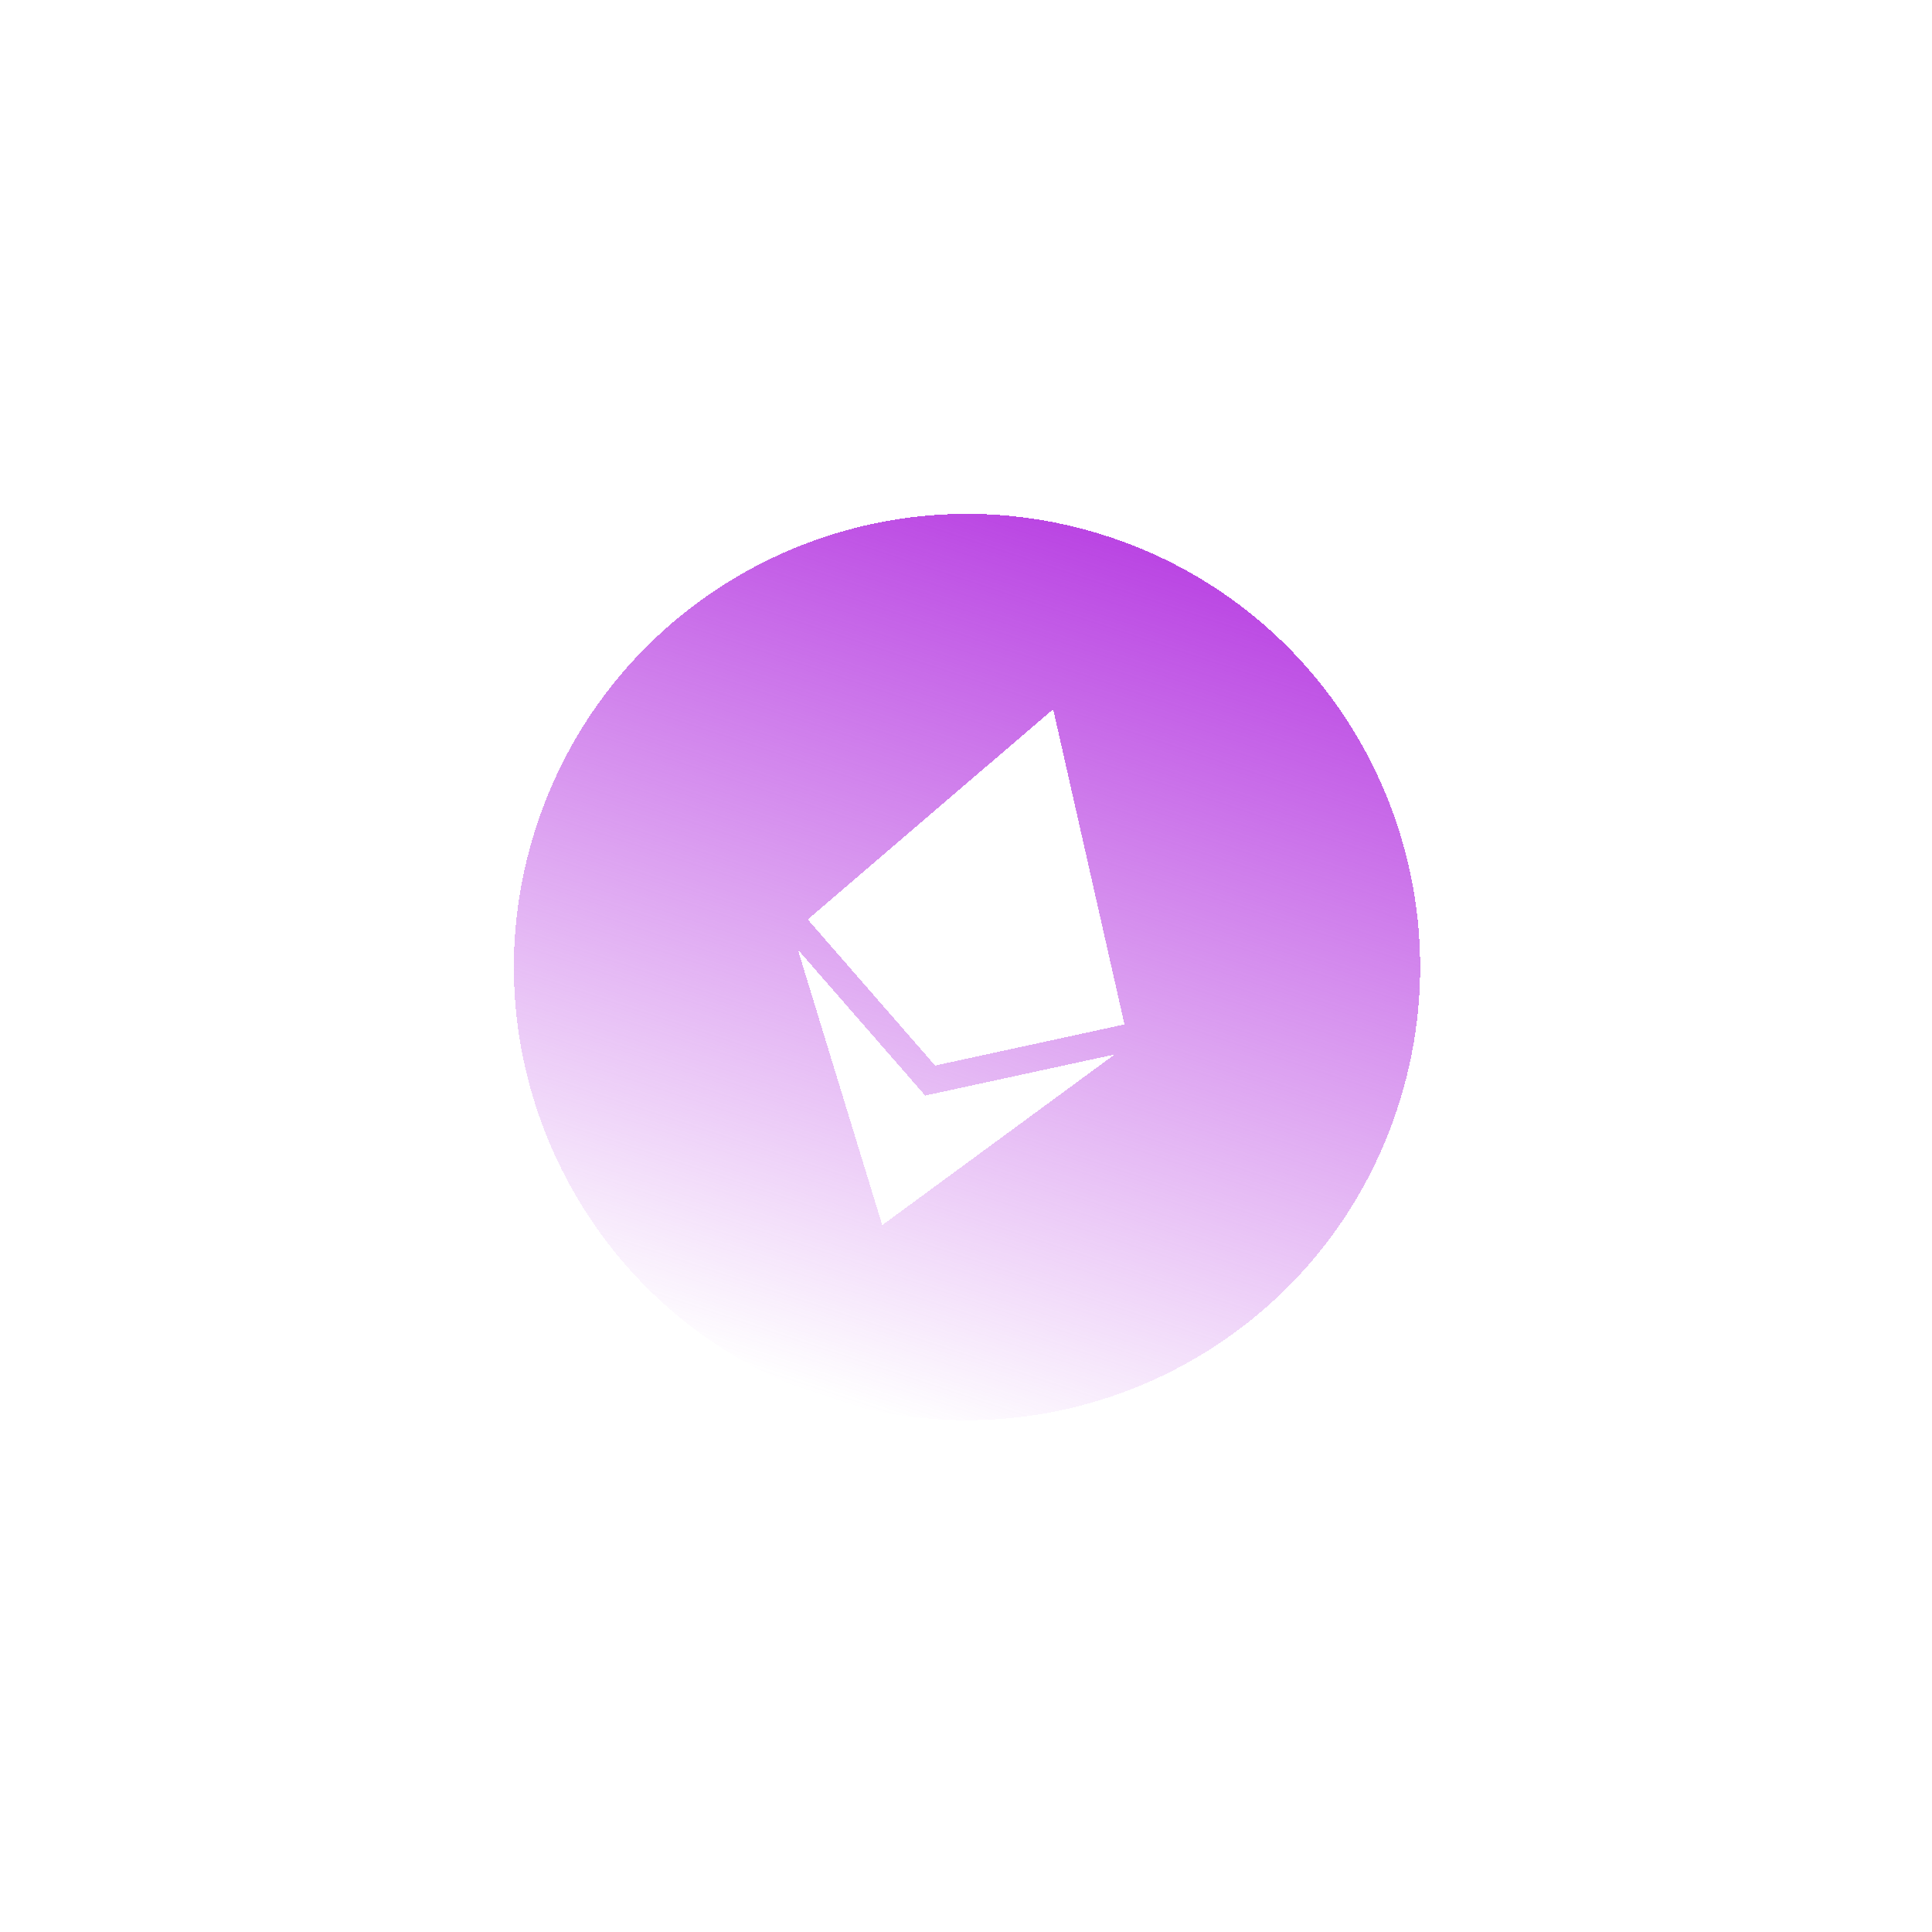 <svg width="191" height="191" viewBox="0 0 191 191" fill="none" xmlns="http://www.w3.org/2000/svg">
<g filter="url(#filter0_d_20_5)">
<path fill-rule="evenodd" clip-rule="evenodd" d="M51.084 83.516C58.862 60.035 84.203 47.306 107.684 55.084C131.165 62.862 143.895 88.203 136.117 111.684C128.338 135.165 102.998 147.895 79.516 140.117C56.035 132.338 43.306 106.998 51.084 83.516ZM102.117 72.112L77.856 92.903L90.447 107.344L109.168 103.276L102.117 72.112ZM89.465 110.308L76.873 95.872L85.22 123.12L108.194 106.248L89.465 110.308Z" fill="url(#paint0_linear_20_5)" shape-rendering="crispEdges"/>
</g>
<defs>
<filter id="filter0_d_20_5" x="0.8" y="0.8" width="189.601" height="189.601" filterUnits="userSpaceOnUse" color-interpolation-filters="sRGB">
<feFlood flood-opacity="0" result="BackgroundImageFix"/>
<feColorMatrix in="SourceAlpha" type="matrix" values="0 0 0 0 0 0 0 0 0 0 0 0 0 0 0 0 0 0 127 0" result="hardAlpha"/>
<feOffset dx="2" dy="-2"/>
<feGaussianBlur stdDeviation="25"/>
<feComposite in2="hardAlpha" operator="out"/>
<feColorMatrix type="matrix" values="0 0 0 0 0.017 0 0 0 0 0.411 0 0 0 0 0.775 0 0 0 0.35 0"/>
<feBlend mode="normal" in2="BackgroundImageFix" result="effect1_dropShadow_20_5"/>
<feBlend mode="normal" in="SourceGraphic" in2="effect1_dropShadow_20_5" result="shape"/>
</filter>
<linearGradient id="paint0_linear_20_5" x1="107.684" y1="55.084" x2="79.516" y2="140.117" gradientUnits="userSpaceOnUse">
<stop stop-color="#BA45E3"/>
<stop offset="1" stop-color="#BA45E3" stop-opacity="0"/>
</linearGradient>
</defs>
</svg>
